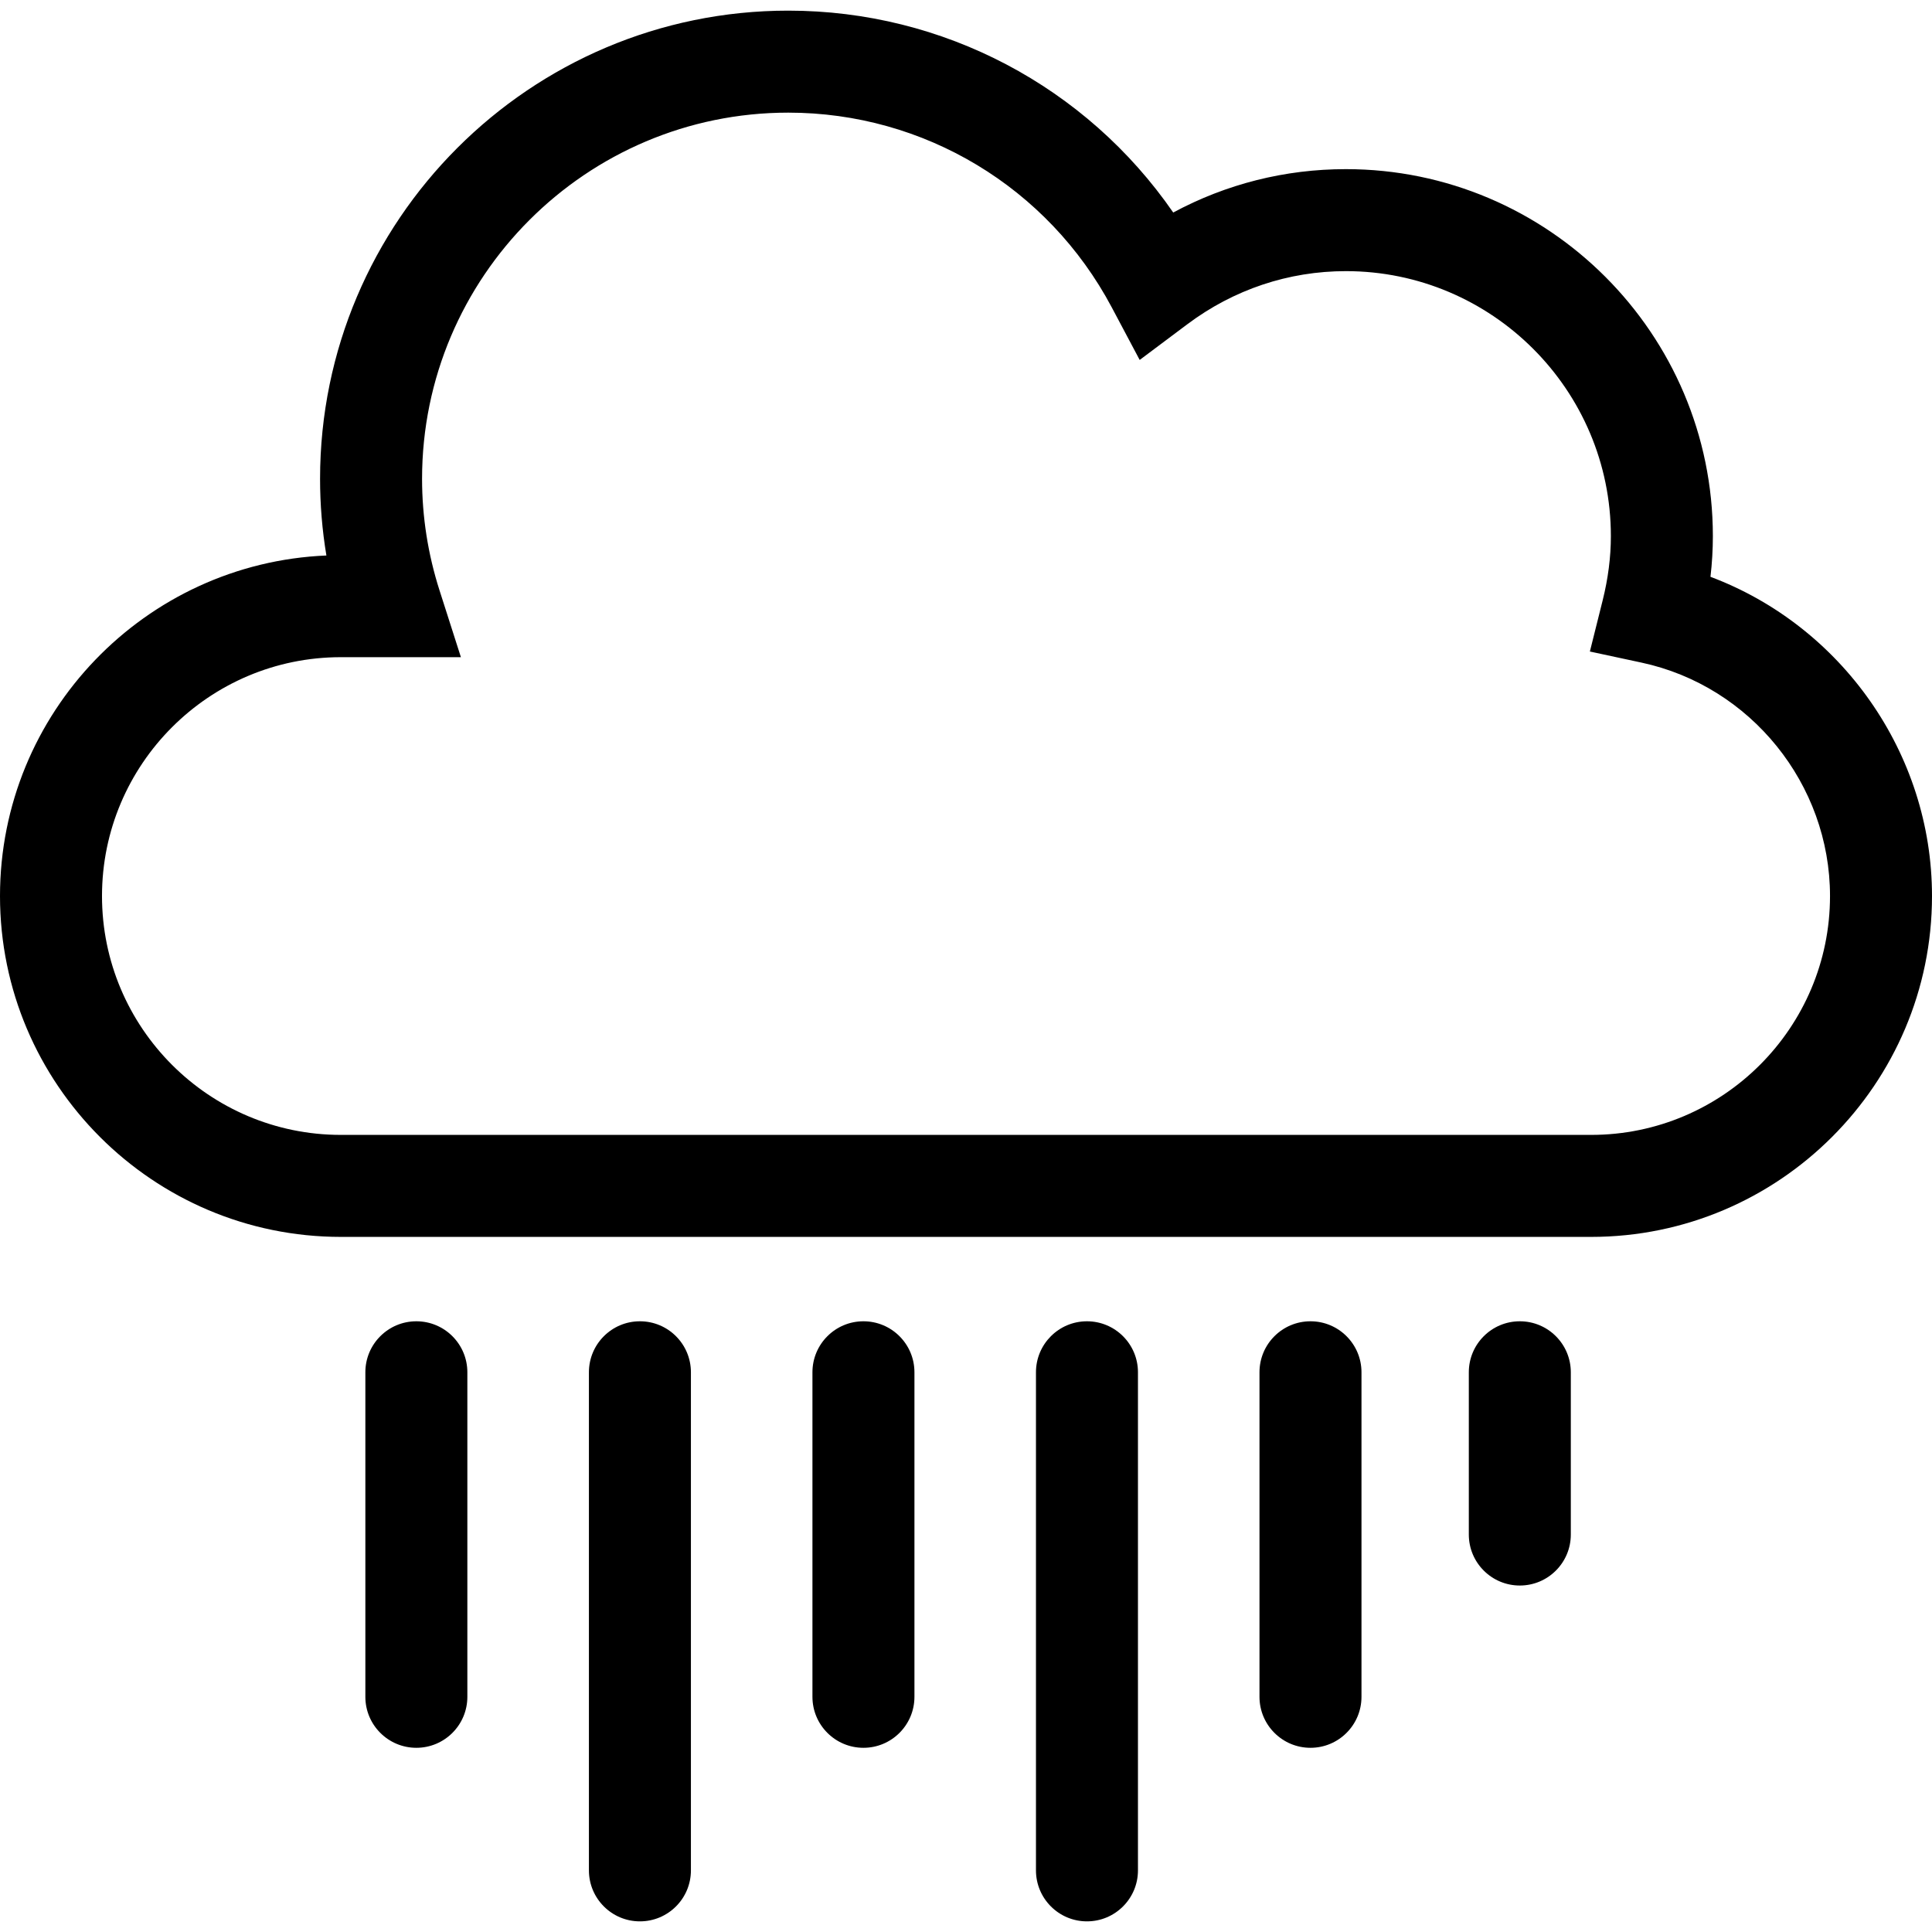 <?xml version="1.0" encoding="iso-8859-1"?>
<!-- Generator: Adobe Illustrator 19.0.0, SVG Export Plug-In . SVG Version: 6.00 Build 0)  -->
<svg version="1.1" id="Capa_1" xmlns="http://www.w3.org/2000/svg" xmlns:xlink="http://www.w3.org/1999/xlink" x="0px" y="0px"
	 viewBox="0 0 497.381 497.381" style="enable-background:new 0 0 497.381 497.381;" xml:space="preserve">
<g>
	<path d="M440.35,148.496c0.411-3.518,0.616-7.015,0.616-10.472c0-52.098-42.384-94.481-94.471-94.481
		c-15.683,0-30.812,3.825-44.455,11.169c-22.361-32.372-59.184-51.974-99.106-51.974c-66.468,0-120.535,54.067-120.535,120.535
		c0,6.616,0.543,13.211,1.631,19.735C37.357,144.957,0,183.536,0,230.679c0,48.384,39.367,87.752,87.752,87.752h321.877
		c48.384,0,87.752-39.368,87.752-87.752C497.381,193.906,474.035,161.143,440.35,148.496z M409.629,292.172H87.752
		c-33.912,0-61.493-27.582-61.493-61.493s27.581-61.493,61.493-61.493h30.905l-5.487-17.141c-2.996-9.344-4.513-19.027-4.513-28.771
		c0-51.984,42.292-94.276,94.276-94.276c34.936,0,66.847,19.202,83.28,50.128l7.191,13.539l12.278-9.201
		c11.929-8.933,26.044-13.662,40.814-13.662c37.614,0,68.212,30.607,68.212,68.222c0,5.364-0.708,10.924-2.113,16.535l-3.293,13.17
		l13.284,2.852c28.125,6.031,48.538,31.306,48.538,60.098C471.122,264.59,443.54,292.172,409.629,292.172z"/>
	<path d="M107.189,340.156c-7.252,0-13.129,5.878-13.129,13.129v83.546c0,7.252,5.878,13.129,13.129,13.129
		c7.253,0,13.129-5.878,13.129-13.129v-83.546C120.318,346.033,114.442,340.156,107.189,340.156z"/>
	<path d="M222.287,340.156c-7.252,0-13.129,5.878-13.129,13.129v83.546c0,7.252,5.878,13.129,13.129,13.129
		c7.253,0,13.129-5.878,13.129-13.129v-83.546C235.417,346.033,229.54,340.156,222.287,340.156z"/>
	<path d="M279.832,340.156c-7.253,0-13.129,5.878-13.129,13.129v128.228c0,7.253,5.877,13.129,13.129,13.129
		c7.252,0,13.129-5.877,13.129-13.129V353.285C292.961,346.033,287.084,340.156,279.832,340.156z"/>
	<path d="M164.743,340.156c-7.252,0-13.129,5.878-13.129,13.129v128.228c0,7.253,5.878,13.129,13.129,13.129
		c7.253,0,13.129-5.877,13.129-13.129V353.285C177.873,346.033,171.996,340.156,164.743,340.156z"/>
	<path d="M337.376,340.156c-7.252,0-13.129,5.878-13.129,13.129v83.546c0,7.252,5.878,13.129,13.129,13.129
		c7.252,0,13.129-5.878,13.129-13.129v-83.546C350.505,346.033,344.627,340.156,337.376,340.156z"/>
	<path d="M391.267,340.156c-7.252,0-13.129,5.878-13.129,13.129v41.769c0,7.252,5.878,13.129,13.129,13.129
		c7.253,0,13.129-5.878,13.129-13.129v-41.769C404.397,346.033,398.52,340.156,391.267,340.156z"/>
</g>
<g>
</g>
<g>
</g>
<g>
</g>
<g>
</g>
<g>
</g>
<g>
</g>
<g>
</g>
<g>
</g>
<g>
</g>
<g>
</g>
<g>
</g>
<g>
</g>
<g>
</g>
<g>
</g>
<g>
</g>
</svg>
